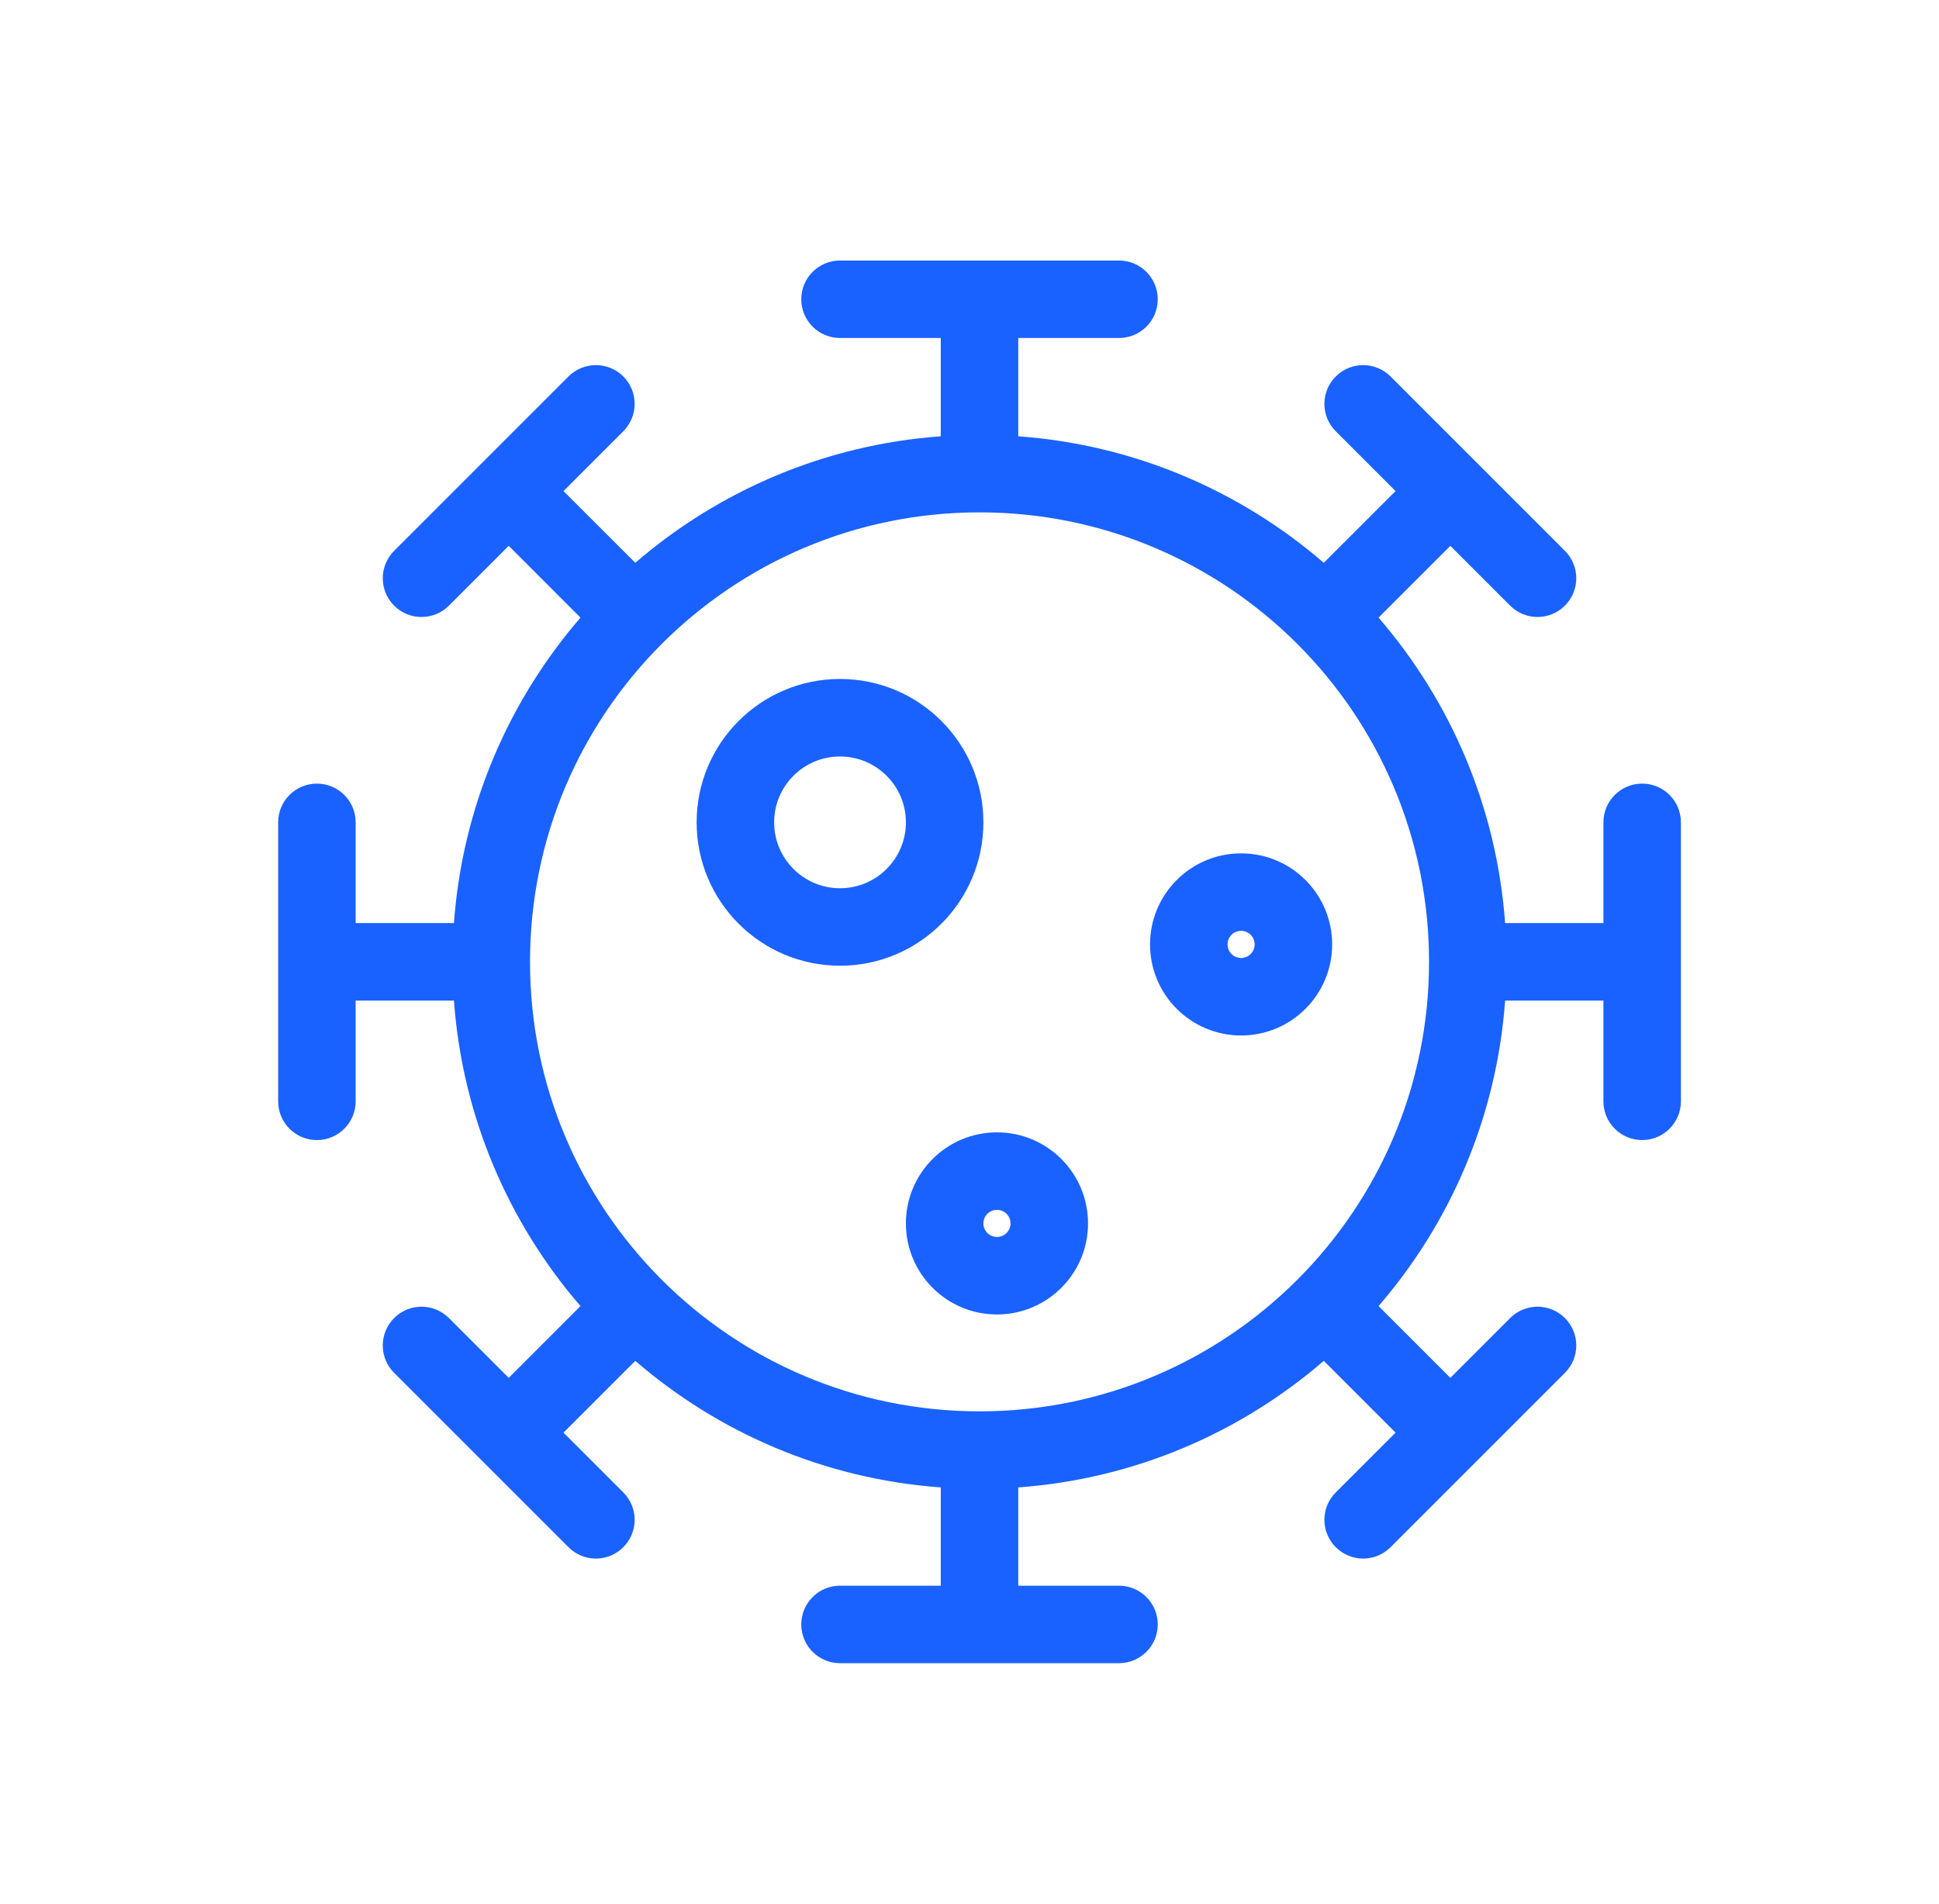 <svg width="55" height="54" viewBox="0 0 55 54" fill="none" xmlns="http://www.w3.org/2000/svg">
<path fill-rule="evenodd" clip-rule="evenodd" d="M23.827 7.39C23.22 7.39 22.728 7.882 22.728 8.489C22.728 9.096 23.22 9.588 23.827 9.588H26.685V12.376C23.384 12.616 20.38 13.928 18.02 15.965L15.984 13.93L17.68 12.234C18.109 11.804 18.109 11.108 17.68 10.679C17.251 10.25 16.555 10.25 16.125 10.679L11.179 15.625C10.75 16.055 10.75 16.751 11.179 17.18C11.608 17.609 12.304 17.609 12.734 17.18L14.43 15.484L16.465 17.52C14.428 19.88 13.116 22.884 12.876 26.185H10.088V23.327C10.088 22.72 9.596 22.228 8.989 22.228C8.382 22.228 7.89 22.72 7.89 23.327V31.241C7.89 31.848 8.382 32.34 8.989 32.34C9.596 32.34 10.088 31.848 10.088 31.241V28.383H12.876C13.116 31.685 14.428 34.689 16.465 37.049L14.43 39.085L12.734 37.389C12.304 36.959 11.608 36.959 11.179 37.389C10.75 37.818 10.75 38.514 11.179 38.943L16.125 43.889C16.555 44.319 17.251 44.319 17.68 43.889C18.109 43.46 18.109 42.764 17.68 42.335L15.984 40.639L18.02 38.603C20.38 40.641 23.384 41.953 26.685 42.193V44.981H23.827C23.22 44.981 22.728 45.473 22.728 46.08C22.728 46.687 23.22 47.179 23.827 47.179H31.741C32.348 47.179 32.84 46.687 32.84 46.08C32.84 45.473 32.348 44.981 31.741 44.981H28.883V42.193C32.185 41.953 35.189 40.641 37.549 38.603L39.585 40.639L37.889 42.335C37.459 42.764 37.459 43.46 37.889 43.889C38.318 44.319 39.014 44.319 39.443 43.889L44.389 38.943C44.819 38.514 44.819 37.818 44.389 37.389C43.96 36.959 43.264 36.959 42.835 37.389L41.139 39.085L39.103 37.049C41.141 34.689 42.453 31.685 42.693 28.383H45.481V31.241C45.481 31.848 45.973 32.34 46.58 32.34C47.187 32.34 47.679 31.848 47.679 31.241V23.327C47.679 22.72 47.187 22.228 46.58 22.228C45.973 22.228 45.481 22.72 45.481 23.327V26.185H42.693C42.453 22.884 41.141 19.88 39.103 17.52L41.139 15.484L42.835 17.18C43.264 17.609 43.96 17.609 44.389 17.18C44.819 16.751 44.819 16.055 44.389 15.625L39.443 10.679C39.014 10.25 38.318 10.25 37.889 10.679C37.459 11.108 37.459 11.804 37.889 12.234L39.585 13.93L37.549 15.965C35.189 13.928 32.185 12.616 28.883 12.376V9.588H31.741C32.348 9.588 32.84 9.096 32.84 8.489C32.84 7.882 32.348 7.39 31.741 7.39H23.827ZM27.784 14.534C34.826 14.534 40.535 20.242 40.535 27.284C40.535 34.326 34.826 40.035 27.784 40.035C20.742 40.035 15.034 34.326 15.034 27.284C15.034 20.242 20.742 14.534 27.784 14.534ZM34.819 26.79C34.819 26.577 34.991 26.405 35.204 26.405C35.416 26.405 35.588 26.577 35.588 26.79C35.588 27.002 35.416 27.174 35.204 27.174C34.991 27.174 34.819 27.002 34.819 26.79ZM35.204 24.207C33.777 24.207 32.621 25.363 32.621 26.79C32.621 28.216 33.777 29.373 35.204 29.373C36.63 29.373 37.787 28.216 37.787 26.79C37.787 25.363 36.63 24.207 35.204 24.207ZM28.279 34.319C28.066 34.319 27.894 34.491 27.894 34.704C27.894 34.916 28.066 35.088 28.279 35.088C28.491 35.088 28.664 34.916 28.664 34.704C28.664 34.491 28.491 34.319 28.279 34.319ZM25.696 34.704C25.696 33.277 26.852 32.121 28.279 32.121C29.706 32.121 30.862 33.277 30.862 34.704C30.862 36.13 29.706 37.287 28.279 37.287C26.852 37.287 25.696 36.13 25.696 34.704ZM21.959 23.327C21.959 22.295 22.795 21.459 23.827 21.459C24.859 21.459 25.696 22.295 25.696 23.327C25.696 24.359 24.859 25.196 23.827 25.196C22.795 25.196 21.959 24.359 21.959 23.327ZM23.827 19.26C21.581 19.26 19.76 21.081 19.76 23.327C19.76 25.573 21.581 27.394 23.827 27.394C26.073 27.394 27.894 25.573 27.894 23.327C27.894 21.081 26.073 19.26 23.827 19.26Z" fill="#1A62FF"/>
</svg>
